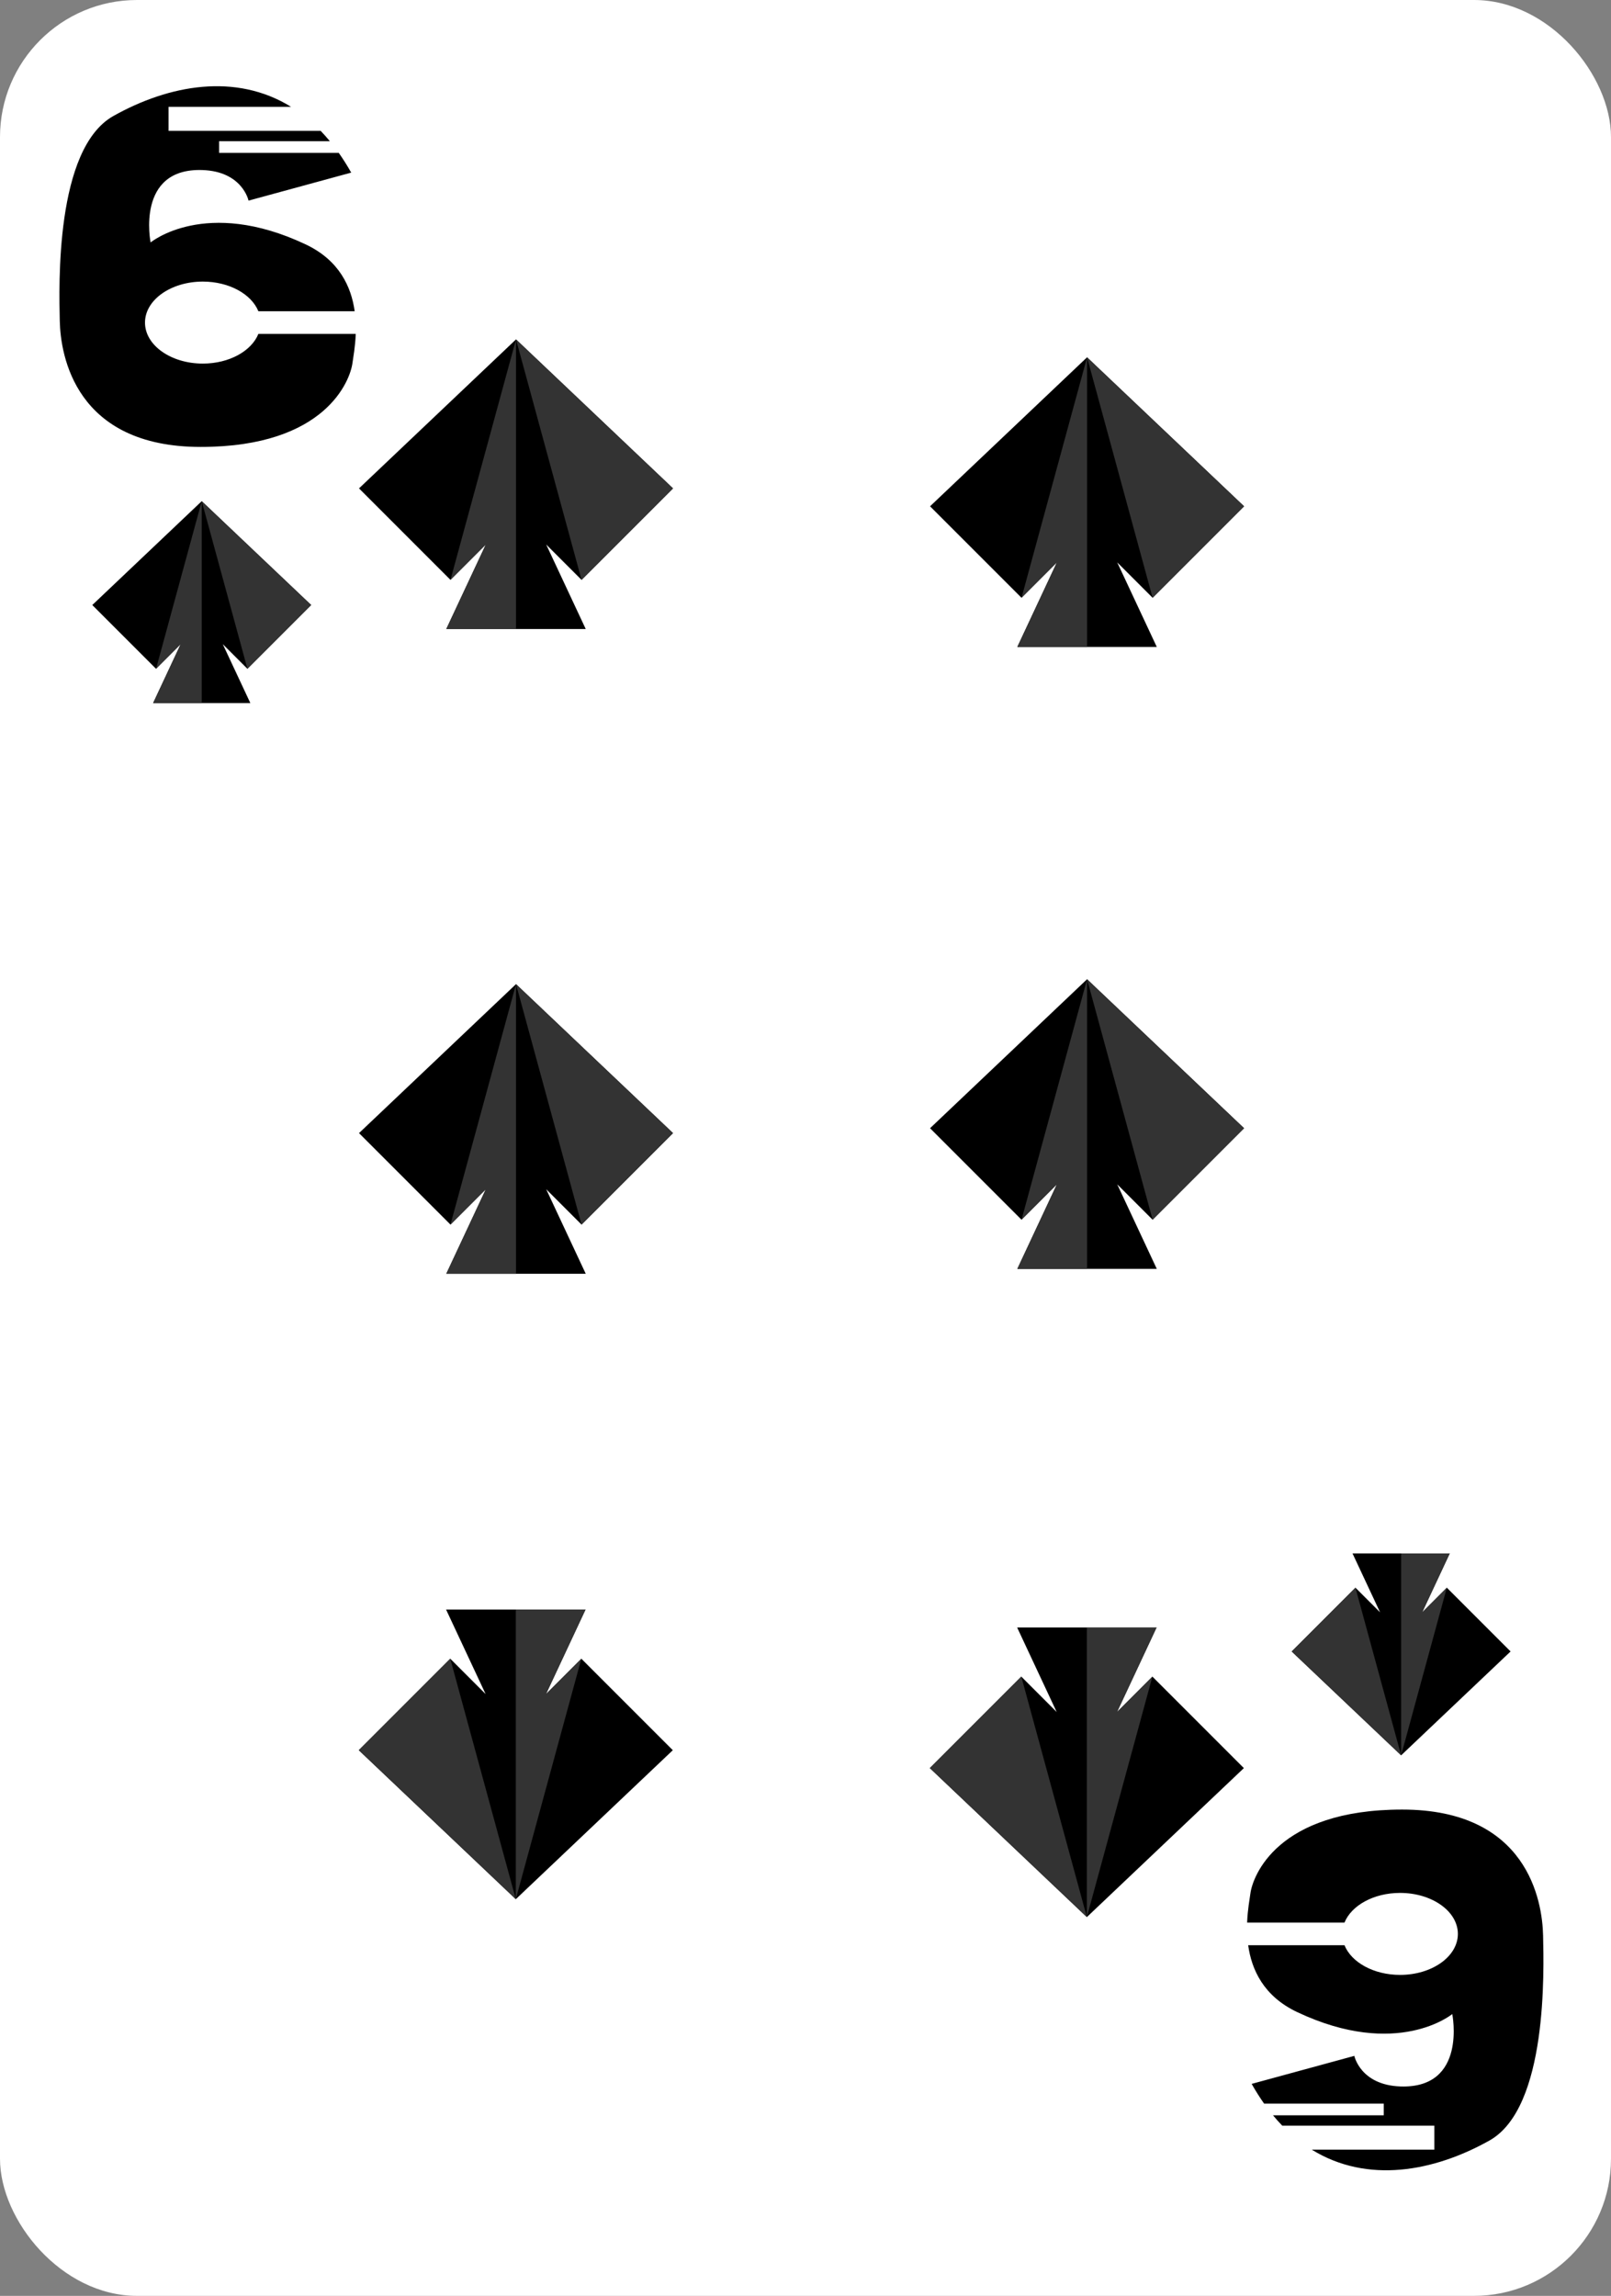 <?xml version="1.0" encoding="UTF-8"?>
<svg id="Layer_2" data-name="Layer 2" xmlns="http://www.w3.org/2000/svg" width="837.007" height="1192.499" xmlns:xlink="http://www.w3.org/1999/xlink" viewBox="0 0 837.007 1192.499">
  <rect x="0" y="0" width="837.007" height="1192.499" fill="#808080" stroke="none"/>
  <defs>
    <style>
      .cls-1 {
        fill: #fff;
      }

      .cls-2 {
        fill: #333;
      }
    </style>
    <symbol id="Black_6" data-name="Black 6" viewBox="0 0 153.95 187.361">
      <path d="M103.364,128.656c-3.602,8.898-15.159,15.411-28.869,15.411-16.59,0-30.039-9.533-30.039-21.293s13.449-21.293,30.039-21.293c13.71,0,25.267,6.513,28.869,15.411h50.038c-1.761-12.648-7.971-26.475-25.501-34.748-52.104-24.59-80.531-.996-80.531-.996,0,0-7.865-38.742,26.855-37.609,20.869,.681,24.029,15.885,24.029,15.885l53.341-14.55c-2.07-3.674-4.232-7.083-6.473-10.253h-62.164v-6.061h57.545c-1.568-1.902-3.169-3.696-4.8-5.387H56.692V10.716h63.675C91.533-7.105,56.917-.73,28.054,15.452-2.357,32.502-.202,104.017,.179,121.929c.381,17.911,8.057,65.432,73.225,65.432s77.703-34.82,78.846-43.586c.36-2.761,1.443-8.313,1.7-15.119h-50.586Z"/>
    </symbol>
    <symbol id="Club" viewBox="0 0 252.167 232.515">
      <g>
        <polygon points="178.717 193.054 252.167 119.605 126.083 0 0 119.605 73.45 193.054 101.851 164.654 70.091 232.515 126.083 232.515 182.076 232.515 150.316 164.654 178.717 193.054"/>
        <polygon class="cls-2" points="126.083 0 73.45 193.054 101.851 164.654 70.091 232.515 126.083 232.515 126.083 0"/>
        <polygon class="cls-2" points="126.083 0 178.717 193.054 252.167 119.605 126.083 0"/>
      </g>
    </symbol>
  </defs>
  <g id="Layer_5" data-name="Layer 5">
    <rect class="cls-1" x="0" width="837.007" height="1192.499" rx="71.196" ry="71.196"/>
    <use width="153.95" height="187.361" transform="translate(30.878 44.783)" xlink:href="#Black_6"/>
    <use width="153.95" height="187.361" transform="translate(801.903 1127.268) rotate(-180)" xlink:href="#Black_6"/>
    <use width="252.167" height="232.515" transform="translate(47.949 260.316) scale(.451)" xlink:href="#Club"/>
    <use width="252.167" height="232.515" transform="translate(186.522 176.291) scale(.647)" xlink:href="#Club"/>
    <use width="252.167" height="232.515" transform="translate(349.566 986.46) rotate(-180) scale(.647)" xlink:href="#Club"/>
    <use width="252.167" height="232.515" transform="translate(186.522 511.168) scale(.647)" xlink:href="#Club"/>
    <use width="252.167" height="232.515" transform="translate(784.831 911.735) rotate(-180) scale(.451)" xlink:href="#Club"/>
    <use width="252.167" height="232.515" transform="translate(646.259 995.76) rotate(-180) scale(.647)" xlink:href="#Club"/>
    <use width="252.167" height="232.515" transform="translate(483.214 185.591) scale(.647)" xlink:href="#Club"/>
    <use width="252.167" height="232.515" transform="translate(483.214 508.63) scale(.647)" xlink:href="#Club"/>
  </g>
</svg>